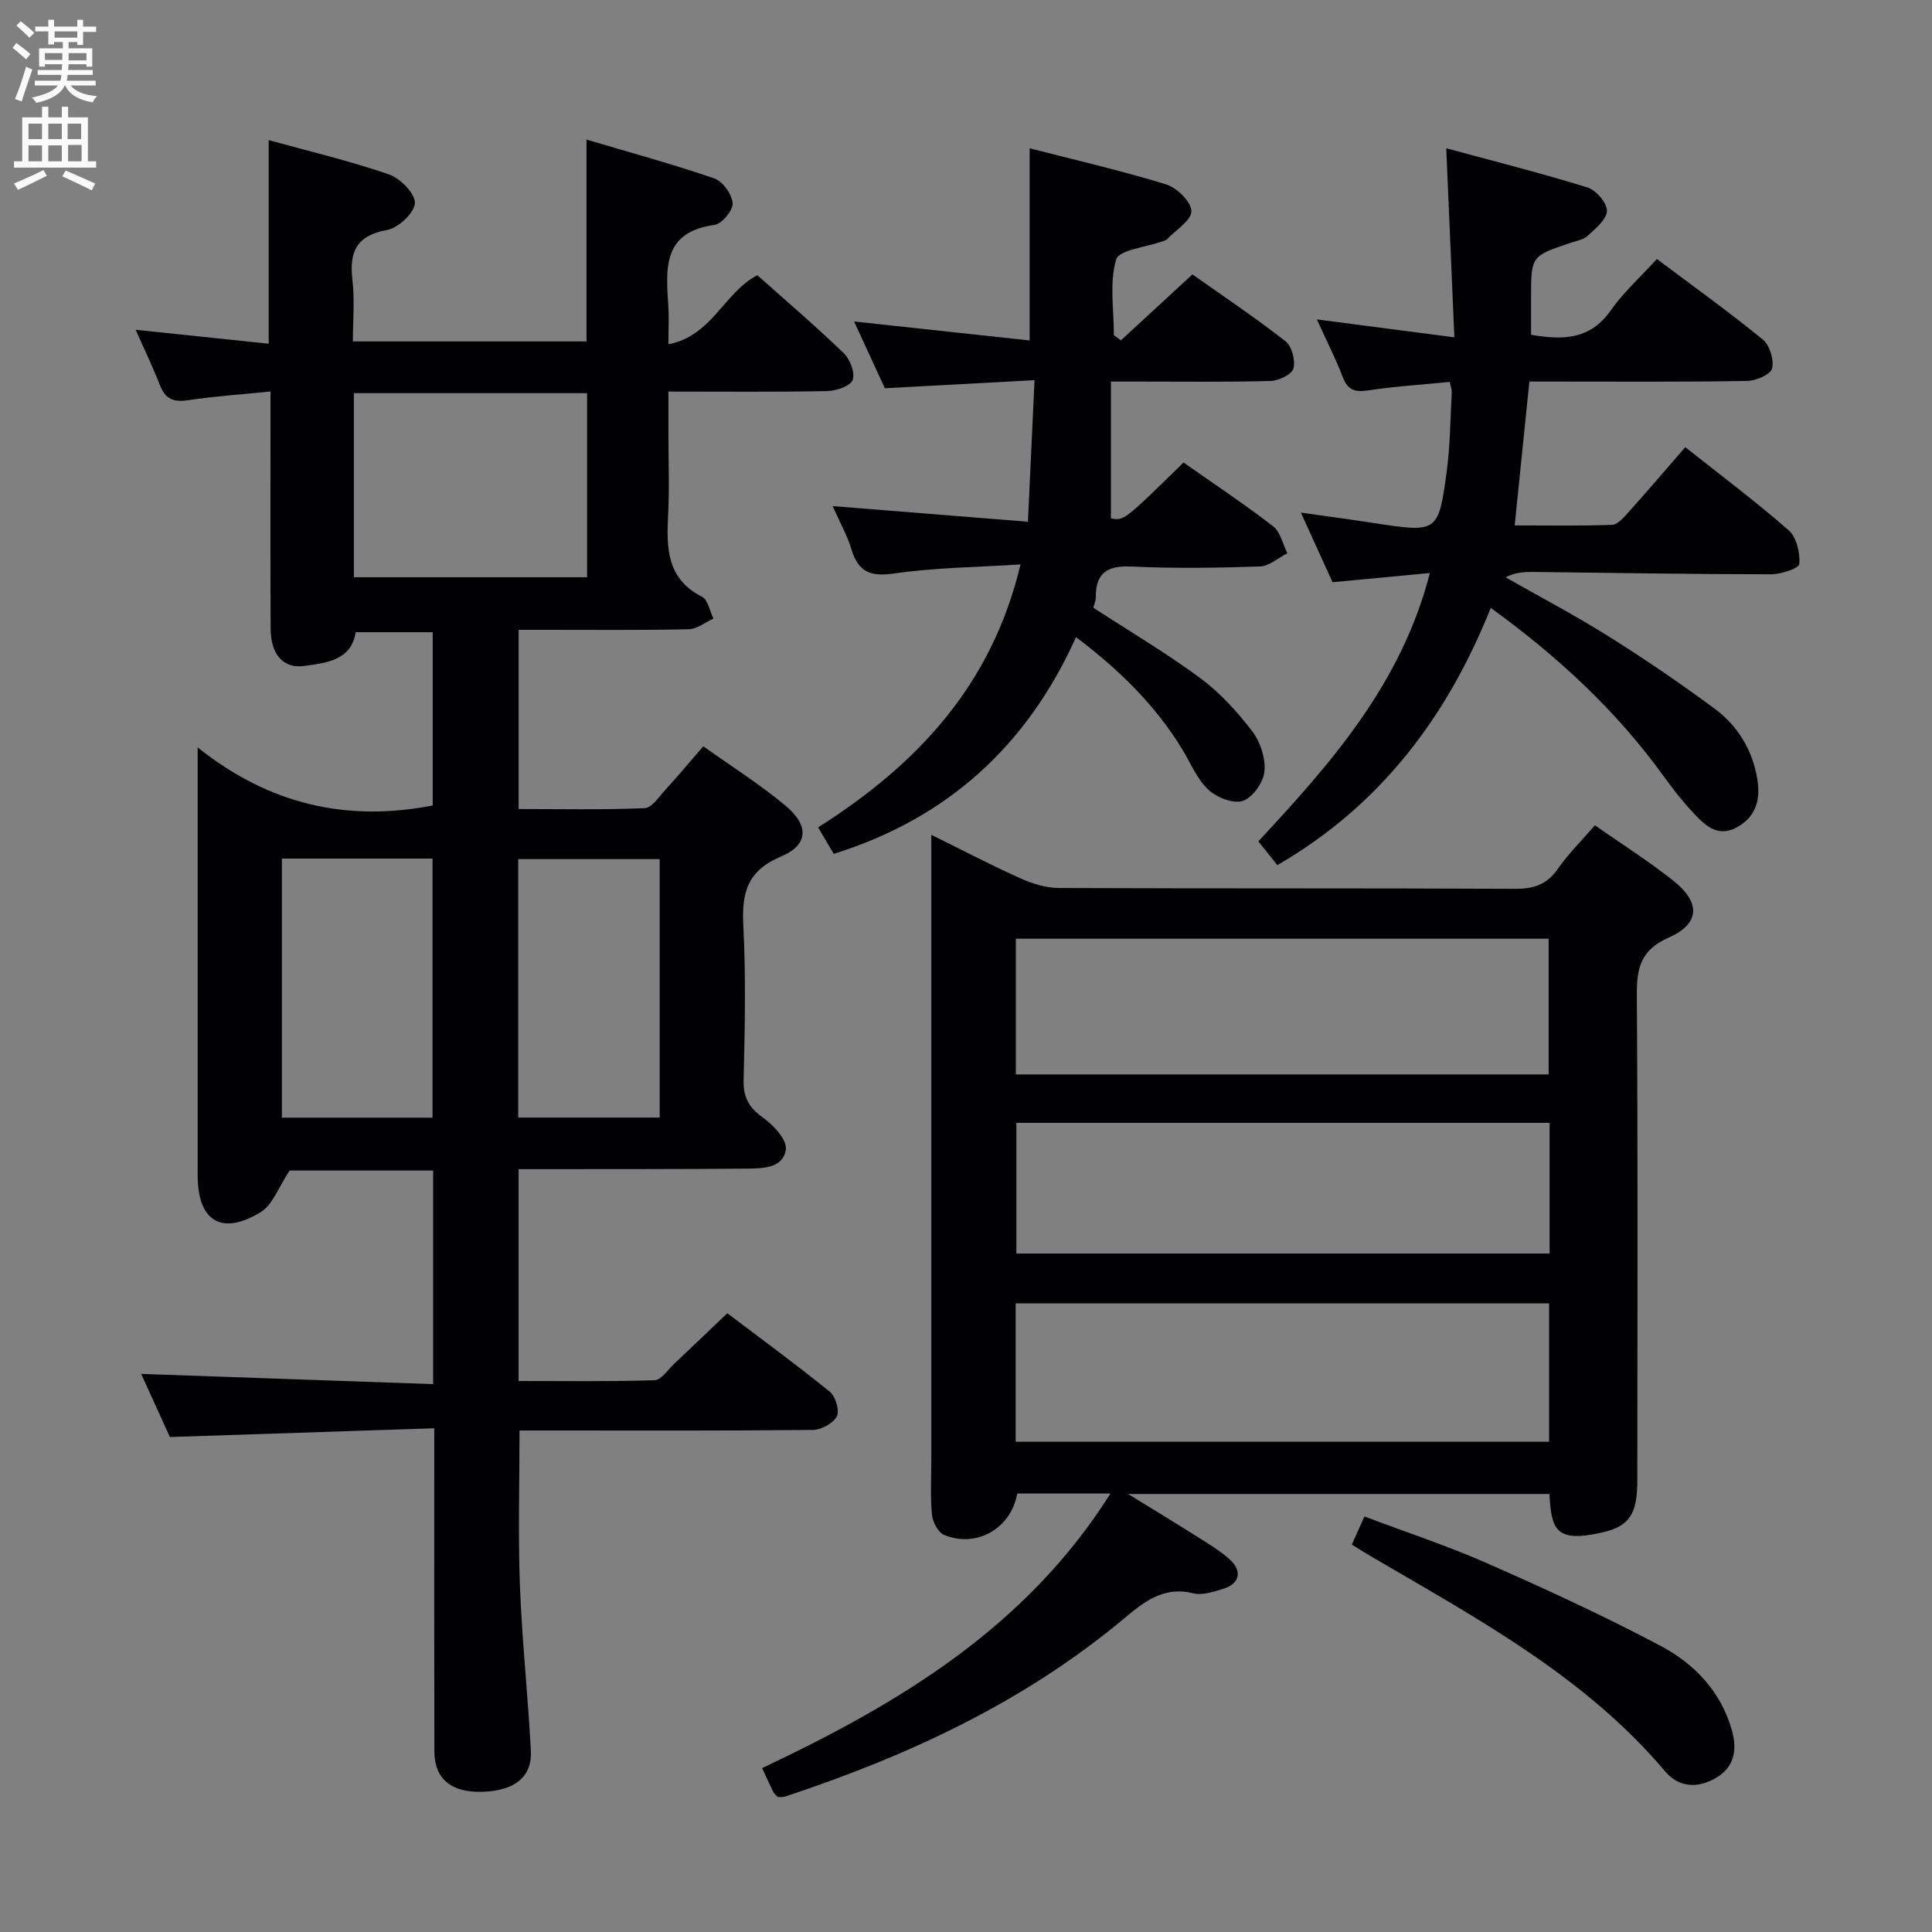 <svg enable-background="new 0 0 400 400" viewBox="0 0 400 400" xmlns="http://www.w3.org/2000/svg"><rect x="0" y="0" width="400" height="400" fill="#808080" stroke="none"/><g fill="#010104"><path d="m89.68 286.57c0-15.44 0-29.69 0-44.22-10.5 0-20.75 0-29.72 0-2.27 3.39-3.47 7.06-5.98 8.6-8.09 4.96-13.05 1.86-13.05-7.55 0-27.16 0-54.32 0-81.48 0-1.81 0-3.62 0-7.17 14.84 11.84 30.84 15.46 48.66 12.02 0-11.58 0-23.49 0-35.88-5.09 0-10.31 0-15.95 0-.9 5.81-6.02 6.36-10.68 6.99-4.37.59-6.91-2.45-6.93-7.73-.07-14.33-.03-28.66-.03-42.99 0-1.8 0-3.61 0-6.1-5.99.6-11.56.97-17.06 1.8-2.96.45-4.68-.2-5.8-3.05-1.5-3.84-3.3-7.56-5.05-11.53 9.29.97 18.31 1.91 27.54 2.88 0-14.18 0-27.77 0-42.15 8.25 2.28 16.69 4.28 24.86 7.08 2.35.81 5.48 3.96 5.41 5.94-.07 2.01-3.42 5.16-5.74 5.58-6.41 1.16-7.88 4.55-7.19 10.39.48 4.08.09 8.26.09 12.69h48.37c0-13.52 0-27.06 0-41.79 8.92 2.65 17.77 5.06 26.43 8.03 1.75.6 3.68 3.28 3.83 5.13.11 1.46-2.24 4.3-3.77 4.51-10.84 1.47-10.04 9.13-9.55 16.82.15 2.31.02 4.64.02 7.88 8.95-1.67 11.45-10.6 18.4-14.3 5.86 5.23 12.04 10.51 17.89 16.14 1.32 1.27 2.42 4.16 1.84 5.58-.53 1.3-3.45 2.24-5.33 2.28-10.65.21-21.3.1-32.8.1v9.03c0 5.5.22 11.01-.06 16.49-.35 6.84-.33 13.23 7.01 16.96 1.24.63 1.61 2.98 2.37 4.53-1.7.77-3.39 2.16-5.11 2.2-9.83.22-19.66.12-29.49.12-1.8 0-3.6 0-5.73 0v37.1c8.62 0 17.36.19 26.08-.18 1.5-.06 3-2.38 4.32-3.82 2.57-2.81 5.01-5.73 7.83-8.99 5.87 4.19 11.8 7.91 17.1 12.37 4.86 4.09 4.65 8.09-1.02 10.46-7.04 2.95-8.14 7.56-7.79 14.33.55 10.64.31 21.32.06 31.98-.09 3.61 1.14 5.69 4.03 7.76 2.15 1.54 4.98 4.57 4.71 6.56-.53 3.92-4.81 3.95-8.11 3.98-13.83.12-27.66.09-41.49.11-1.8 0-3.6 0-5.73 0v43.86c9.33 0 18.75.14 28.15-.16 1.39-.04 2.75-2.17 4.06-3.4 3.51-3.3 6.99-6.64 11-10.47 6.87 5.2 14.2 10.56 21.24 16.27 1.18.96 2.05 3.91 1.44 5.08-.76 1.44-3.22 2.79-4.96 2.81-18.33.2-36.66.12-54.98.12-1.82 0-3.63 0-5.76 0 0 10.88-.31 21.45.08 32 .43 11.45 1.67 22.87 2.27 34.32.28 5.43-3.4 8.29-10.05 8.48-6.43.19-9.92-2.66-9.93-8.4-.05-20.16-.02-40.32-.02-60.48 0-1.79 0-3.58 0-6.38-18.45.61-36.33 1.2-54.74 1.81-1.86-4.09-3.96-8.71-5.94-13.07 20.16.72 40.04 1.41 60.45 2.12zm-16.41-167.06h48.28c0-13 0-25.57 0-38.11-16.28 0-32.18 0-48.28 0zm-14.91 58.25v53.64h31.19c0-18.14 0-35.85 0-53.64-10.63 0-20.87 0-31.19 0zm48.93 53.62h29.29c0-18.06 0-35.67 0-53.51-9.92 0-19.59 0-29.29 0z"/><path d="m229.91 309.22c-6.84 0-13.08 0-19.3 0-1.28 7.22-8.41 11.35-15.14 8.57-1.24-.51-2.38-2.69-2.52-4.19-.36-3.8-.13-7.65-.13-11.48 0-40.81 0-81.62 0-122.43 0-1.99 0-3.98 0-6.85 6.49 3.2 12.41 6.3 18.49 9.03 2.47 1.11 5.3 1.97 7.98 1.98 31.48.13 62.97.02 94.45.17 3.85.02 6.55-.91 8.8-4.14 2.17-3.12 4.92-5.83 7.67-9.01 5.53 3.87 11.12 7.41 16.27 11.5 5.67 4.5 5.48 8.9-1.02 11.76-5.84 2.57-6.61 6.36-6.57 11.97.23 33.48.12 66.96.1 100.44 0 6.91-1.64 9.45-7.22 10.73-9.86 2.26-10.56-.72-10.98-7.96-28.56 0-57.14 0-87.24 0 5.42 3.34 9.83 6 14.17 8.75 2.38 1.51 4.85 2.96 6.92 4.84 2.6 2.37 2.01 4.97-1.28 6.01-2.04.64-4.42 1.44-6.34.96-6.11-1.52-10.21 1.8-14.29 5.22-20.74 17.34-44.74 28.44-70.16 36.86-.45.15-.97.08-1.52.12-.33-.37-.75-.68-.96-1.09-.73-1.46-1.39-2.96-2.3-4.92 28.25-13.34 54.56-29 72.12-56.84zm-19.63-10.72h110.44c0-9.74 0-19.16 0-28.65-36.98 0-73.68 0-110.44 0zm.04-76.05h110.31c0-9.62 0-18.86 0-28.1-36.93 0-73.5 0-110.31 0zm110.51 10.03c-37.19 0-73.86 0-110.4 0v27.05h110.4c0-9.2 0-17.99 0-27.05z"/><path d="m272.64 66.13c9.71 1.26 18.55 2.42 28.47 3.71-.56-12.99-1.09-25.5-1.68-39.14 9.73 2.64 19.54 5.11 29.2 8.1 1.79.55 4.08 3.18 4.07 4.83-.02 1.76-2.34 3.66-3.96 5.17-.9.84-2.39 1.08-3.65 1.5-8.1 2.73-8.1 2.73-8.1 11.34v7.67c6.58 1.13 12.22 1.06 16.49-5.03 2.65-3.77 6.16-6.92 9.56-10.66 7.49 5.62 14.89 10.93 21.94 16.68 1.43 1.17 2.34 4.21 1.9 6-.3 1.24-3.32 2.54-5.14 2.57-13.14.23-26.31.13-39.47.13-1.81 0-3.61 0-5.63 0-1.01 9.87-1.98 19.39-3.04 29.78 6.74 0 13.46.13 20.17-.12 1.17-.04 2.44-1.55 3.4-2.62 3.88-4.32 7.65-8.74 11.75-13.46 7.26 5.76 14.57 11.23 21.42 17.23 1.63 1.43 2.36 4.66 2.19 6.96-.07.89-3.81 2.14-5.87 2.13-16.31-.01-32.63-.29-48.94-.48-1.93-.02-3.86 0-6.01 1.1 7.15 4.07 14.45 7.91 21.41 12.28 7.46 4.68 14.75 9.66 21.83 14.89 4.81 3.55 7.87 8.56 8.87 14.55.66 3.99-.04 7.61-3.97 9.91-4.01 2.35-6.66-.09-9.08-2.66-2.28-2.41-4.35-5.04-6.29-7.73-9.74-13.5-21.72-24.67-35.83-34.9-9.01 22.46-22.7 40.79-44.19 53.26-1.07-1.34-2.36-2.96-3.93-4.93 15.01-16.16 29.59-32.54 35.51-55.55-6.98.66-13.35 1.26-20.15 1.9-2-4.41-4.12-9.05-6.56-14.41 5.49.78 10.28 1.41 15.06 2.15 13.23 2.04 13.42 2.04 15.13-10.62.73-5.42.75-10.94 1.05-16.41.03-.62-.23-1.25-.41-2.18-5.74.57-11.36.91-16.91 1.76-2.77.42-4.23-.07-5.26-2.8-1.49-3.88-3.39-7.58-5.35-11.9z"/><path d="m245.04 95.76c6.39 4.49 12.63 8.63 18.54 13.2 1.52 1.17 2 3.69 2.96 5.59-1.89.95-3.76 2.66-5.68 2.73-8.82.3-17.67.43-26.48.02-4.99-.24-7.54 1.17-7.51 6.34 0 .79-.36 1.58-.51 2.18 7.56 4.92 15.15 9.4 22.2 14.62 4.07 3.02 7.63 6.94 10.72 10.99 1.68 2.2 2.78 5.61 2.51 8.31-.23 2.26-2.46 5.42-4.49 6.08-1.99.65-5.44-.73-7.16-2.36-2.34-2.21-3.65-5.51-5.38-8.35-5.54-9.08-12.96-16.38-21.98-23.2-10.09 22.42-26.56 37.5-50.16 44.87-1.04-1.76-2.03-3.43-3.24-5.48 20.39-12.92 35.92-29.31 41.91-54.44-9.15.59-17.74.65-26.15 1.87-4.93.72-7.45-.31-8.86-5.02-.84-2.8-2.33-5.41-3.89-8.93 13.77 1.1 26.73 2.14 40.43 3.24.46-9.8.89-19.13 1.37-29.31-10.65.57-20.54 1.11-30.99 1.67-2.02-4.38-4.15-9-6.37-13.82 12.39 1.34 24.42 2.64 36.35 3.93 0-13.78 0-26.45 0-39.79 9.16 2.36 18.81 4.58 28.24 7.47 2.24.69 5.23 3.62 5.24 5.54.01 1.95-3.23 3.91-5.07 5.85-.21.22-.59.28-.91.4-3.35 1.22-9 1.76-9.6 3.78-1.42 4.85-.46 10.4-.46 15.66.48.36.97.71 1.45 1.07 4.82-4.44 9.63-8.88 14.81-13.66 6.4 4.53 13.01 8.95 19.26 13.84 1.32 1.03 2.09 3.95 1.66 5.61-.32 1.23-3 2.56-4.66 2.61-8.99.26-17.99.12-26.98.13-1.79 0-3.59 0-6.15 0v28.31c2.67.54 2.67.54 15.03-11.55z"/><path d="m279.88 319.79c.83-1.86 1.57-3.49 2.61-5.82 8.55 3.23 17.17 6.06 25.43 9.7 12.12 5.34 24.19 10.89 35.89 17.09 6.98 3.7 12.48 9.41 14.76 17.48 1.17 4.14.48 7.7-3.42 9.93-3.72 2.13-7.58 1.92-10.43-1.45-16.71-19.78-39.11-31.73-60.91-44.52-1.27-.73-2.5-1.53-3.93-2.41z"/></g><path d="m2.6 9.9.8-1c.9.7 1.9 1.4 2.9 2.3l-.9 1.1c-1.1-1-2-1.8-2.8-2.4zm.5 10.6c.9-2.1 1.6-4.3 2.3-6.7.4.2.8.4 1.3.6-.7 2.1-1.5 4.3-2.2 6.6zm.3-15.2.9-.9c1 .8 2 1.6 2.8 2.4l-1 1c-.9-.9-1.8-1.7-2.7-2.5zm12.6-1.2h1.2v1.4h2.7v1.1h-2.7v2.7h-1.2v-.6h-1.8v1.3h4.9v3.8h-1.2v-.5h-3.7c0 .4-.1.9-.1 1.2h5.1v1h-5.2c0 .5-.1.9-.2 1.2h6v1h-5.2c1.1 1.3 2.9 2 5.5 2.2-.4.4-.7.8-.9 1.3-2.9-.5-4.8-1.6-5.7-3.5h-.1c-.8 1.7-2.7 2.9-5.9 3.6-.2-.4-.6-.8-.9-1.1 2.8-.6 4.6-1.4 5.4-2.5h-4.8v-1h5.3c.1-.3.2-.7.2-1.2h-4.9v-1h5c0-.4 0-.8.1-1.2h-3.6v.5h-1.2v-3.8h4.9v-1.3h-1.8v.5h-1.2v-2.7h-2.7v-1h2.7v-1.4h1.2v1.4h4.8zm-6.7 8.3h3.6c0-.4 0-.9 0-1.4h-3.6zm1.9-4.6h4.8v-1.3h-4.7v1.3zm6.7 3.2h-3.7v1.5h3.7z" fill="#fbfafa"/><path d="m8.7 22.1h1.3v2.2h2.8v-2.2h1.3v2.2h4.1v9.1h1.7v1.3h-17v-1.3h1.7v-9.1h4.1zm.3 13.1.7 1.2c-1.8.9-3.8 1.9-6 2.9-.2-.4-.5-.8-.8-1.3 2.3-1 4.4-1.9 6.1-2.8zm-3.1-6.4h2.8v-3.2h-2.8zm0 4.6h2.8v-3.3h-2.8zm4.1-4.6h2.8v-3.2h-2.8zm0 4.6h2.8v-3.3h-2.8zm3.6 1.9c2.1.9 4.1 1.8 6.1 2.7l-.7 1.4c-2.2-1.1-4.2-2-6.1-2.9zm3.2-9.7h-2.8v3.2h2.8zm-2.7 7.8h2.8v-3.4h-2.8z" fill="#fbfafa"/></svg>